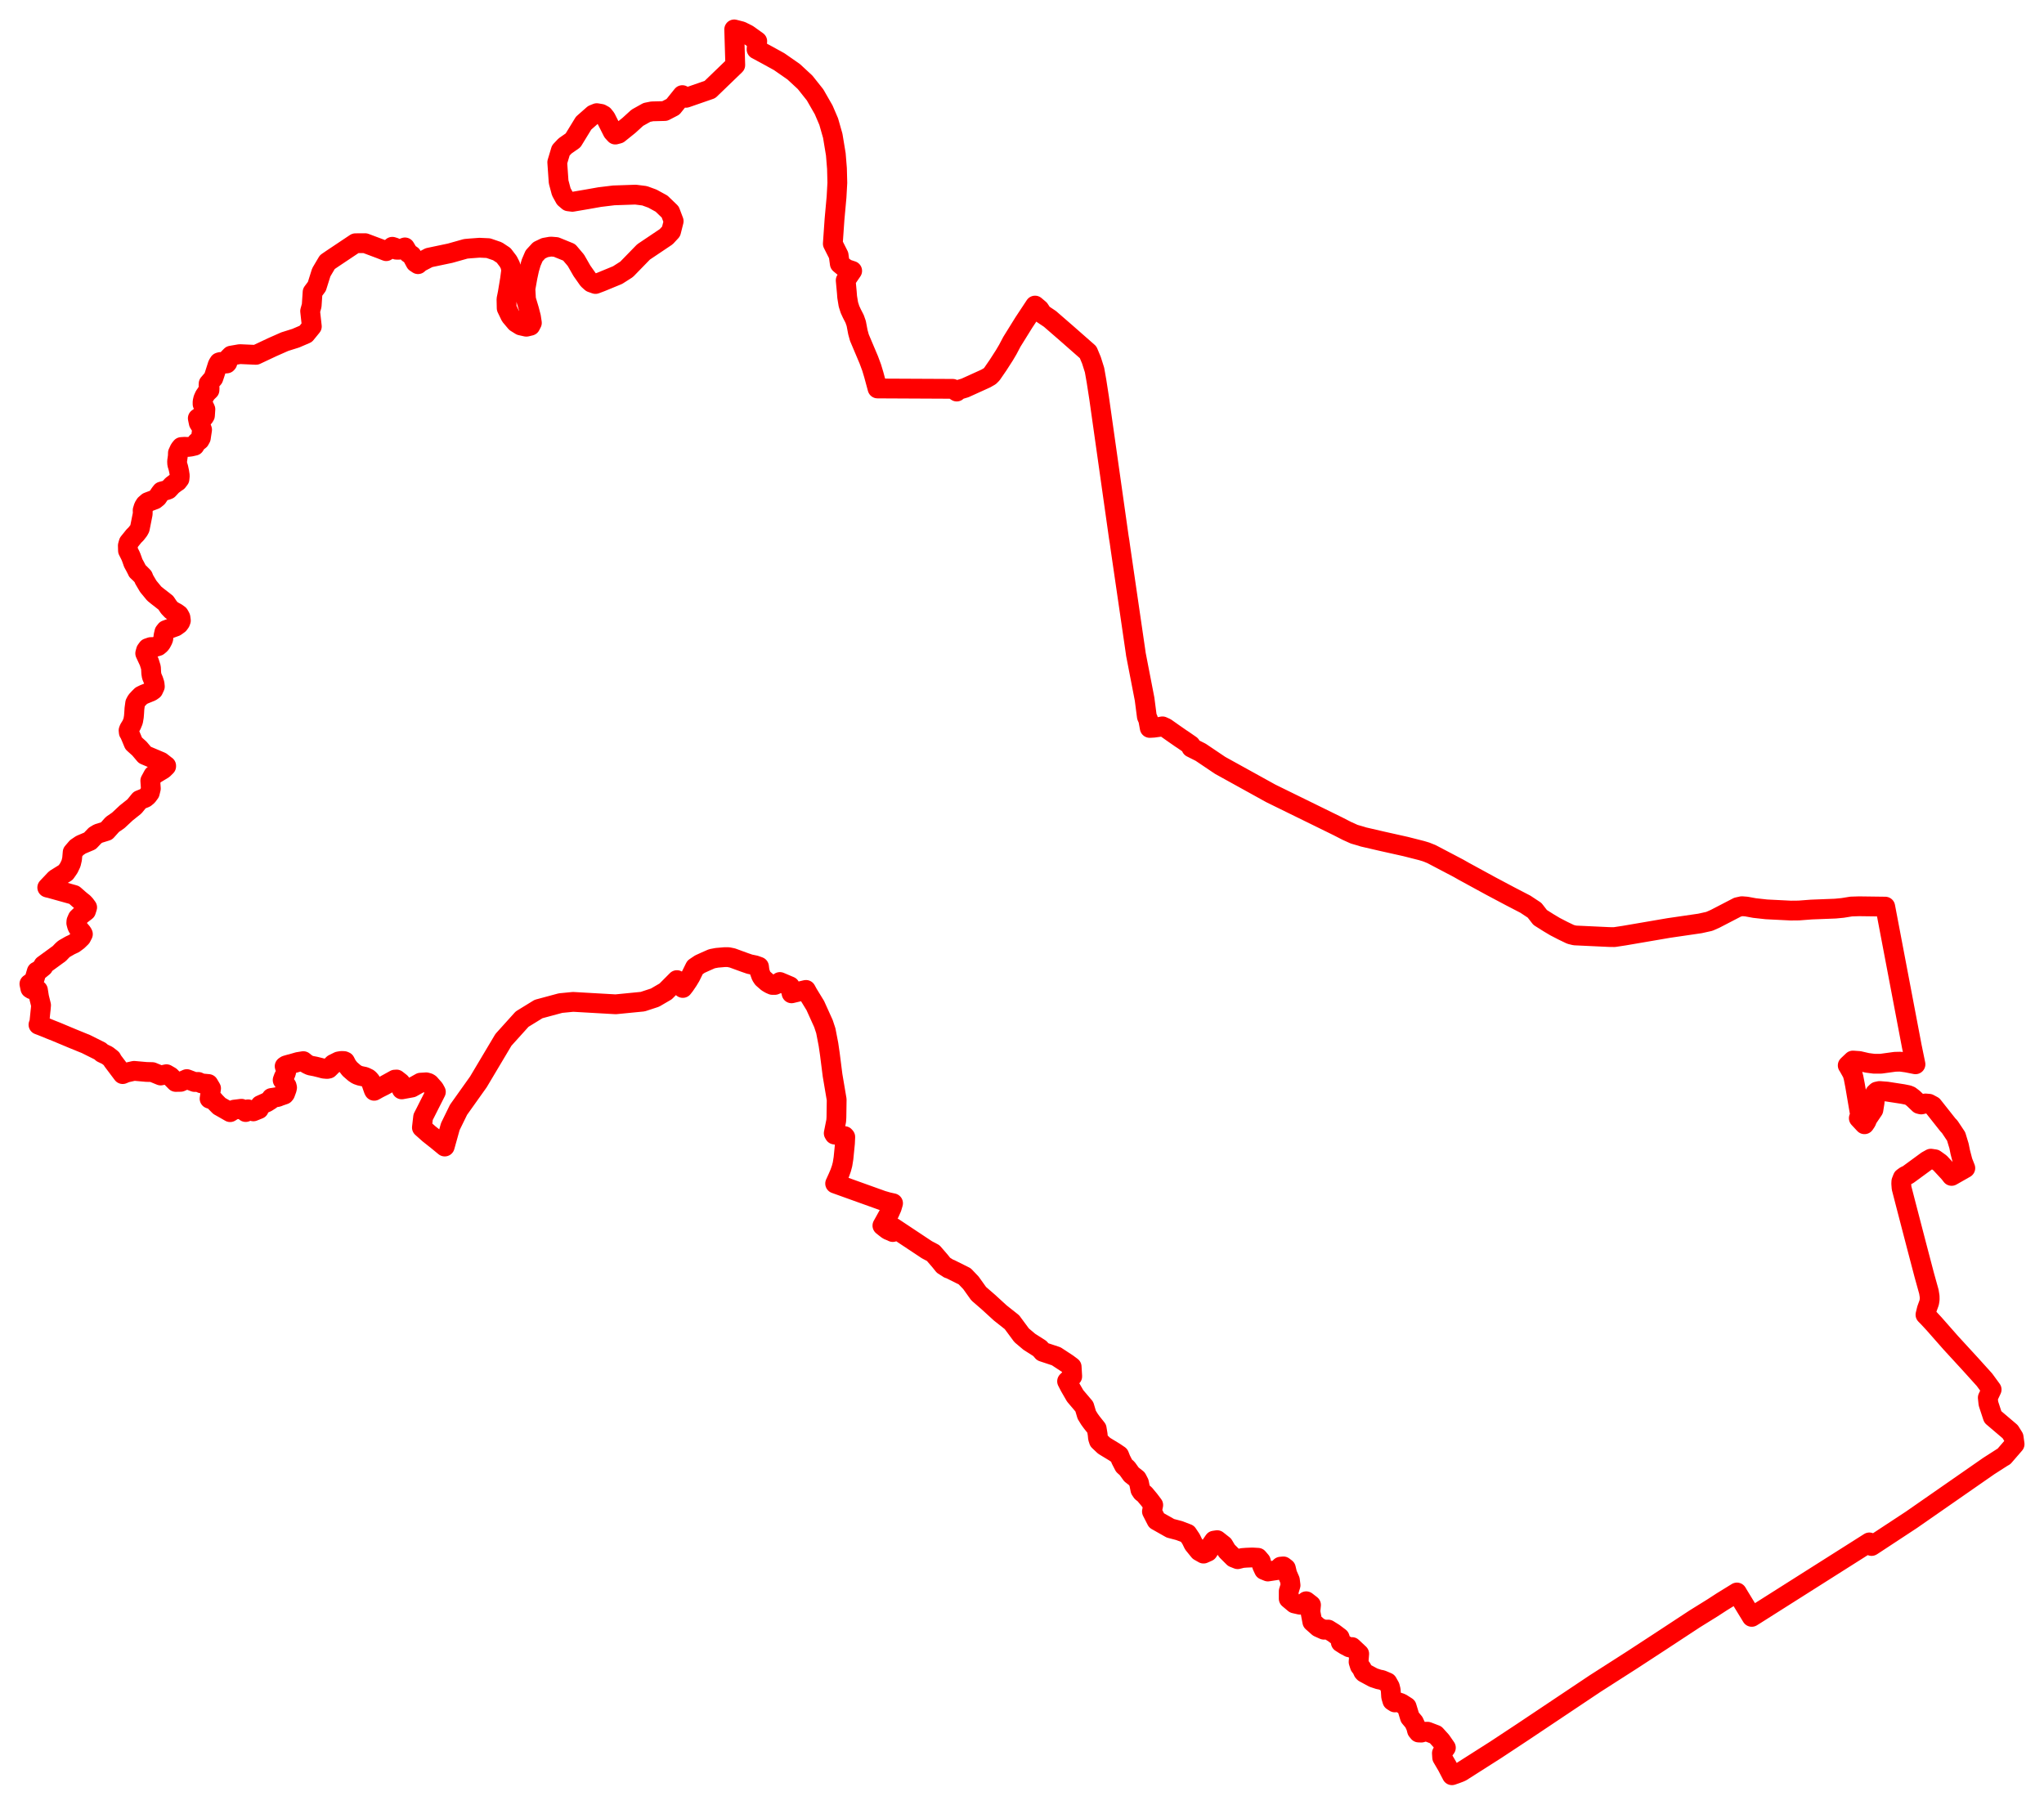 <svg width="347.531" height="306.877" xmlns="http://www.w3.org/2000/svg"><polygon points="5,167.311 5.162,168.087 5.397,168.233 6.185,168.229 6.453,168.369 6.645,169.576 6.982,170.938 6.919,171.655 6.89,171.892 6.69,173.859 6.541,174.251 7.021,174.43 8.605,175.072 9.6,175.467 12.288,176.593 14.23,177.385 14.546,177.507 17.038,178.75 17.357,179.046 18.25,179.473 18.964,180.032 19.067,180.228 19.13,180.354 20.858,182.651 21.463,182.398 21.785,182.328 22.79,182.098 24.908,182.286 25.899,182.307 27.315,182.889 28.301,182.668 28.959,183.049 29.879,183.982 30.724,183.966 31.769,183.498 33.072,183.992 33.725,183.982 34.258,184.228 35.444,184.336 35.888,185.085 35.635,186.835 36.339,187.061 36.601,187.375 37.294,188.076 38.1,188.534 39.126,189.121 39.805,188.695 41.052,188.543 41.223,188.627 41.774,189.102 42.183,188.639 43.078,188.988 44.019,188.607 44.269,187.93 45.342,187.447 45.427,187.395 45.981,187.043 46.155,186.707 46.513,186.655 47.212,186.544 47.573,186.396 48.344,186.132 48.48,185.958 48.748,185.228 48.811,184.94 48.739,184.655 48.253,183.938 48.057,183.666 48.25,183.14 48.55,182.616 48.657,182.279 48.609,181.988 48.396,181.323 48.616,181.172 49.174,181.008 49.627,180.894 50.674,180.59 51.574,180.445 51.612,180.477 52.18,180.931 52.729,181.187 53.616,181.357 54.527,181.584 55.048,181.727 55.62,181.774 55.878,181.724 56.659,180.945 57.561,180.495 58.048,180.411 58.474,180.43 58.671,180.512 59.017,181.186 59.479,181.786 60.255,182.46 60.708,182.76 61.217,182.94 62.007,183.106 62.198,183.193 62.614,183.396 62.788,183.555 63.006,183.807 63.137,184.193 63.325,184.742 63.536,185.339 63.617,185.49 64.379,185.067 65.302,184.603 67.144,183.587 67.324,183.601 67.417,183.569 68.093,184.096 68.344,184.44 68.303,185.25 70.024,184.936 71.499,184.107 72.047,184.076 72.462,184.048 72.824,184.143 73.051,184.277 73.829,185.158 74.11,185.672 73.697,186.495 72.984,187.898 72.67,188.522 72.34,189.178 71.94,189.954 71.735,191.738 72.921,192.793 74.071,193.705 74.175,193.781 75.618,194.968 76.561,191.583 77.961,188.719 81.336,183.977 85.596,176.823 88.771,173.303 91.563,171.585 95.303,170.577 97.441,170.368 104.679,170.781 109.273,170.33 111.365,169.644 113.181,168.584 115.093,166.665 116.091,168.002 116.447,167.543 116.987,166.747 117.408,166.048 118.173,164.501 118.994,163.949 119.906,163.533 121.033,163.036 121.885,162.874 123.172,162.763 123.817,162.758 124.512,162.898 126.643,163.676 127.463,163.958 128.388,164.149 129.051,164.386 129.156,165.221 129.428,165.967 129.698,166.375 130.466,167.044 130.928,167.317 131.309,167.485 131.741,167.489 132.209,167.287 132.6,166.988 134.31,167.711 134.584,168.914 137.035,168.333 137.376,168.959 138.621,170.996 140.011,174.07 140.41,175.281 140.86,177.61 141.099,179.253 141.553,182.834 142.256,186.989 142.213,189.991 142.177,190.591 141.755,192.705 141.889,192.93 143.114,193.124 143.591,193.189 143.716,193.338 143.666,194.417 143.414,196.955 143.249,197.988 143.054,198.722 142.788,199.473 142.474,200.209 141.995,201.263 150.011,204.141 150.952,204.414 151.842,204.612 151.619,205.372 151.229,206.255 150.031,208.415 150.534,208.817 150.973,209.15 151.64,209.426 151.793,209.507 151.9,208.738 157.592,212.517 158.669,213.086 159.816,214.414 160.414,215.159 161.146,215.62 161.274,215.714 161.526,215.79 164.028,217.04 165.076,218.136 166.399,219.987 168.036,221.406 170.072,223.268 172.055,224.838 173.702,227.066 175.009,228.169 176.804,229.314 177.283,229.874 179.585,230.635 181.503,231.894 182.209,232.42 182.306,234.052 181.431,234.891 181.908,235.815 182.803,237.365 184.362,239.201 184.775,240.588 185.242,241.348 185.645,241.9 186.464,242.927 186.627,243.908 186.685,244.527 186.846,245.022 187.729,245.857 189.482,246.92 190.289,247.468 190.584,248.212 191.113,249.24 191.65,249.723 192.365,250.721 193.302,251.461 193.658,252.146 193.897,253.339 194.16,253.731 194.617,254.092 195.41,255.046 196.079,255.931 195.858,257.023 196.639,258.55 198.996,259.883 200.488,260.275 201.903,260.815 202.509,261.723 202.925,262.581 203.884,263.765 204.631,264.191 205.374,263.861 205.655,263.426 205.886,262.763 206.424,261.98 206.948,261.902 208.016,262.746 208.597,263.72 209.747,264.866 210.433,265.139 211.225,264.94 211.911,264.886 212.93,264.846 213.881,264.9 214.372,265.474 214.578,266.239 214.916,266.965 215.567,267.233 217.131,266.993 217.737,266.41 218.207,266.365 218.633,266.691 218.858,267.646 219.317,268.696 219.427,269.581 219.115,270.591 219.114,271.851 220.086,272.664 221.009,272.875 221.731,272.739 222.092,272.293 222.906,272.923 222.797,274.055 223.127,275.794 224.165,276.711 225.09,277.13 225.827,277.107 226.775,277.698 227.778,278.453 227.921,278.901 227.966,279.289 228.681,279.744 229.416,280.135 229.876,280.079 231.099,281.227 230.993,282.611 231.21,283.302 231.529,283.708 231.789,284.276 231.936,284.431 233.515,285.281 234.404,285.576 234.936,285.678 235.895,286.083 236.315,286.833 236.457,287.403 236.527,288.516 236.733,289.222 237.16,289.497 237.616,289.426 238.255,289.646 239.17,290.23 239.721,292.042 240.401,292.85 240.759,293.634 240.928,294.276 241.201,294.612 241.66,294.629 242.061,294.494 242.722,294.475 244.099,295.002 245.038,296.042 245.836,297.194 245.158,298.128 245.203,298.864 246.073,300.351 246.865,301.877 247.574,301.632 248.183,301.401 248.465,301.274 254.313,297.552 258.92,294.51 271.214,286.29 277.435,282.307 282.227,279.178 288.154,275.285 291.144,273.43 292.767,272.376 295.32,270.802 295.527,271.154 297.84,274.948 298.28,274.675 317.838,262.286 318.213,262.894 318.348,262.81 324.972,258.455 338.145,249.295 340.448,247.818 340.732,247.656 341.288,247.012 342.531,245.576 342.367,244.394 341.78,243.458 338.828,240.948 338.079,238.671 337.975,237.672 338.629,236.293 337.408,234.623 335.012,231.968 331.708,228.37 328.829,225.101 327.776,223.966 327.378,223.567 327.606,222.628 328.012,221.503 328.093,220.981 328.087,220.458 327.958,219.652 327.178,216.848 325.871,211.867 323.88,204.208 323.316,202.02 323.258,201.281 323.279,200.894 323.516,200.287 323.942,199.976 324.405,199.759 327.629,197.397 328.289,197.031 328.977,197.132 329.853,197.76 331.433,199.462 331.659,199.756 331.82,199.963 334.152,198.636 333.709,197.51 333.293,195.912 333.084,194.875 332.592,193.254 331.477,191.58 331.218,191.323 328.623,188.042 327.965,187.69 327.38,187.642 326.652,187.816 326.316,187.733 325.298,186.767 324.768,186.362 324.429,186.223 323.53,186.041 320.836,185.625 319.574,185.524 319.118,185.622 318.807,185.909 318.709,186.301 318.758,186.931 318.724,187.498 318.525,188.723 317.527,190.196 317.322,190.715 317.009,191.179 316.044,190.145 316.214,189.691 316.214,189.32 315.398,184.534 315.149,183.251 314.991,182.68 314.899,182.453 314.253,181.31 314.159,181.172 315.036,180.344 316.106,180.42 317.475,180.737 318.659,180.891 319.826,180.883 322.198,180.557 323.093,180.536 324.178,180.684 325.681,180.982 325.059,177.953 320.536,154.17 316.103,154.112 314.752,154.155 313.293,154.391 312.046,154.51 307.985,154.668 305.848,154.83 304.474,154.844 300.331,154.636 298.323,154.414 296.942,154.161 296.171,154.098 295.439,154.26 291.592,156.253 290.627,156.677 289.041,157.029 283.718,157.806 276.162,159.101 274.48,159.356 273.623,159.344 267.763,159.07 267.041,158.893 265.75,158.273 264.393,157.571 263.306,156.924 261.864,156.014 260.915,154.791 259.348,153.756 256.793,152.431 253.49,150.678 248.853,148.148 247.979,147.65 243.39,145.24 242.465,144.87 241.701,144.64 238.979,143.949 235.049,143.071 231.792,142.318 231.491,142.216 230.248,141.857 229,141.293 227.465,140.505 216.085,134.923 207.454,130.151 204.142,127.92 202.559,127.126 202.44,126.707 201.087,125.771 200.78,125.574 199.432,124.636 198.214,123.775 197.644,123.515 197.135,123.613 196.131,123.748 195.483,123.784 195.225,122.376 194.995,121.866 194.608,118.879 193.129,111.254 193.08,110.886 190.478,93.041 190.349,92.106 190.229,91.381 186.875,67.666 186.43,64.8 186.097,62.916 185.574,61.263 185.006,59.901 181.363,56.698 178.518,54.228 177.255,53.383 176.729,52.59 175.985,51.962 174.071,54.859 172.104,58.026 172.037,58.134 171.356,59.427 170.778,60.407 169.701,62.082 168.643,63.618 168.286,63.976 167.6,64.369 164.072,65.97 162.992,66.293 162.67,66.584 162.48,66.455 162.353,66.361 161.988,66.122 160.209,66.113 149.201,66.06 148.562,63.701 148.205,62.514 147.723,61.212 146.117,57.413 145.931,56.736 145.864,56.495 145.581,55.003 145.305,54.22 144.839,53.314 144.519,52.62 144.246,51.761 144.04,50.506 143.979,49.702 143.874,48.577 143.79,47.669 144.891,46.059 143.928,45.739 143.344,45.312 142.786,44.846 142.588,43.403 141.6,41.443 141.886,37.327 142.234,33.495 142.368,31.078 142.305,28.65 142.11,26.239 141.59,23.096 140.9,20.676 140.046,18.682 138.581,16.129 136.882,13.994 134.949,12.204 132.486,10.489 130.413,9.347 128.634,8.39 128.751,7.012 127.139,5.859 126.047,5.313 124.832,5 125.014,11.068 120.705,15.224 116.651,16.63 116.015,16.174 114.423,18.16 113.031,18.882 110.87,18.937 109.989,19.114 108.367,20.019 106.924,21.333 105.178,22.736 104.611,22.884 104.173,22.404 103,20.081 102.614,19.596 102.181,19.362 101.468,19.241 100.881,19.482 99.229,20.937 97.433,23.869 96.073,24.818 95.351,25.583 94.747,27.6 94.98,30.924 95.433,32.627 96.039,33.726 96.635,34.233 97.316,34.321 99.881,33.884 101.968,33.514 104.357,33.224 108.056,33.097 109.595,33.291 110.925,33.777 112.482,34.63 113.951,36.044 114.543,37.608 114.101,39.358 113.273,40.253 109.416,42.843 106.538,45.799 105.013,46.774 102.207,47.931 101.249,48.294 100.534,48.041 100.003,47.56 98.944,46.055 97.918,44.265 96.773,42.912 94.543,42.002 93.647,41.93 92.634,42.108 91.671,42.568 90.808,43.504 90.314,44.654 89.983,45.78 89.69,47.133 89.337,49.117 89.435,50.903 89.961,52.655 90.281,53.89 90.434,54.9 90.18,55.394 89.497,55.561 88.53,55.345 87.708,54.834 86.79,53.742 86.147,52.403 86.114,50.881 86.32,49.857 86.716,47.472 86.914,45.953 86.767,45.141 86.413,44.449 85.634,43.425 84.581,42.729 83.022,42.195 81.531,42.126 79.888,42.248 79.18,42.312 76.539,43.056 72.94,43.813 71.406,44.616 71.073,44.922 70.648,44.64 69.996,43.423 69.429,43.037 68.853,42.07 67.801,42.471 67.379,42.461 67.073,42.078 66.703,41.964 66.598,42.069 65.666,42.712 64.707,42.334 62.085,41.352 60.433,41.363 56.482,44.003 55.653,44.571 54.626,46.31 53.87,48.71 53.147,49.676 52.994,51.957 52.729,52.908 53.019,55.515 51.984,56.78 50.272,57.513 48.417,58.095 46.31,59.027 43.517,60.342 40.778,60.219 39.291,60.476 38.884,60.884 38.659,61.684 38.557,61.804 38.36,61.819 37.989,61.714 37.492,61.553 37.258,61.621 37.026,61.997 36.5,63.639 36.279,64.3 35.472,65.234 35.456,65.56 35.634,65.988 35.617,66.338 35.097,66.835 35.047,66.933 34.797,67.284 34.56,67.807 34.444,68.301 34.443,68.717 34.754,69.234 34.921,69.592 34.85,70.66 34.694,70.913 34.38,71.071 33.861,70.964 33.63,71.131 33.793,71.914 34.162,72.511 34.361,73.081 34.239,73.865 34.151,74.467 33.937,74.852 33.482,75.188 33.26,75.501 33.083,75.796 32.446,75.941 31.932,76.006 31.399,75.978 30.835,76.014 30.554,76.366 30.248,77.028 30.236,77.557 30.207,77.757 30.109,78.442 30.13,78.911 30.324,79.553 30.472,80.241 30.57,80.896 30.518,81.448 30.19,81.876 29.911,82.052 29.258,82.547 28.627,83.232 28.346,83.341 27.475,83.576 27.224,83.897 26.761,84.587 26.328,84.936 25.134,85.385 24.688,85.772 24.438,86.177 24.254,86.766 24.269,87.197 24.256,87.43 23.772,89.86 23.58,90.216 23.139,90.783 22.756,91.165 21.879,92.255 21.735,92.773 21.759,93.636 22.148,94.407 22.293,94.735 22.535,95.402 22.648,95.738 22.982,96.345 23.308,96.979 23.362,97.112 23.766,97.489 24.324,98.057 24.511,98.532 25.207,99.712 26.222,100.942 26.794,101.408 27.41,101.886 28.198,102.503 28.709,103.272 29.187,103.774 30.01,104.225 30.424,104.524 30.601,104.834 30.684,105.006 30.752,105.526 30.648,105.813 30.401,106.149 29.852,106.544 28.208,107.143 27.948,107.476 27.796,108.14 27.768,108.593 27.688,108.826 27.419,109.335 27.232,109.574 26.884,109.866 26.328,110.034 25.639,110.032 25.103,110.216 24.827,110.596 24.689,111.103 25.37,112.571 25.666,113.526 25.714,114.457 25.796,114.98 26.087,115.67 26.28,116.261 26.328,116.751 26.059,117.327 25.69,117.588 24.488,118.075 24.008,118.309 23.593,118.724 23.213,119.138 22.983,119.571 22.856,120.503 22.813,121.215 22.761,121.87 22.637,122.613 22.352,123.299 21.966,123.926 21.86,124.201 21.899,124.564 22.043,124.784 22.3,125.386 22.726,126.414 23.705,127.295 24.62,128.377 27.374,129.543 28.189,130.181 28.254,130.222 28.252,130.309 27.756,130.797 26.058,131.824 25.552,132.759 25.648,134.091 25.472,134.815 25.071,135.355 24.682,135.674 23.735,136.052 22.853,137.133 21.466,138.238 20.106,139.509 19.11,140.197 18.114,141.309 16.706,141.746 16.173,142.065 15.287,142.998 13.756,143.645 13.035,144.132 12.354,144.926 12.252,146.072 12.079,146.82 11.7,147.615 11.176,148.369 9.418,149.462 8.034,150.924 8.187,150.968 8.529,151.045 12.605,152.182 12.99,152.519 13.366,152.853 13.765,153.191 14.175,153.511 14.474,153.829 14.82,154.303 14.624,154.918 13.816,155.539 13.578,155.765 13.215,156.116 12.995,156.628 12.969,156.954 13.099,157.445 13.226,157.72 13.586,158.151 13.961,158.59 14.096,158.846 13.814,159.401 13.232,159.965 12.579,160.451 11.925,160.754 10.89,161.348 10.569,161.638 10.063,162.171 9.824,162.334 7.373,164.123 7.357,164.395 6.515,165.08 6.247,165.204 5.456,167.872 5.384,167.038 5,167.311" stroke="red" stroke-width="3.366px" fill="none" stroke-linejoin="round" vector-effect="non-scaling-stroke"></polygon></svg>